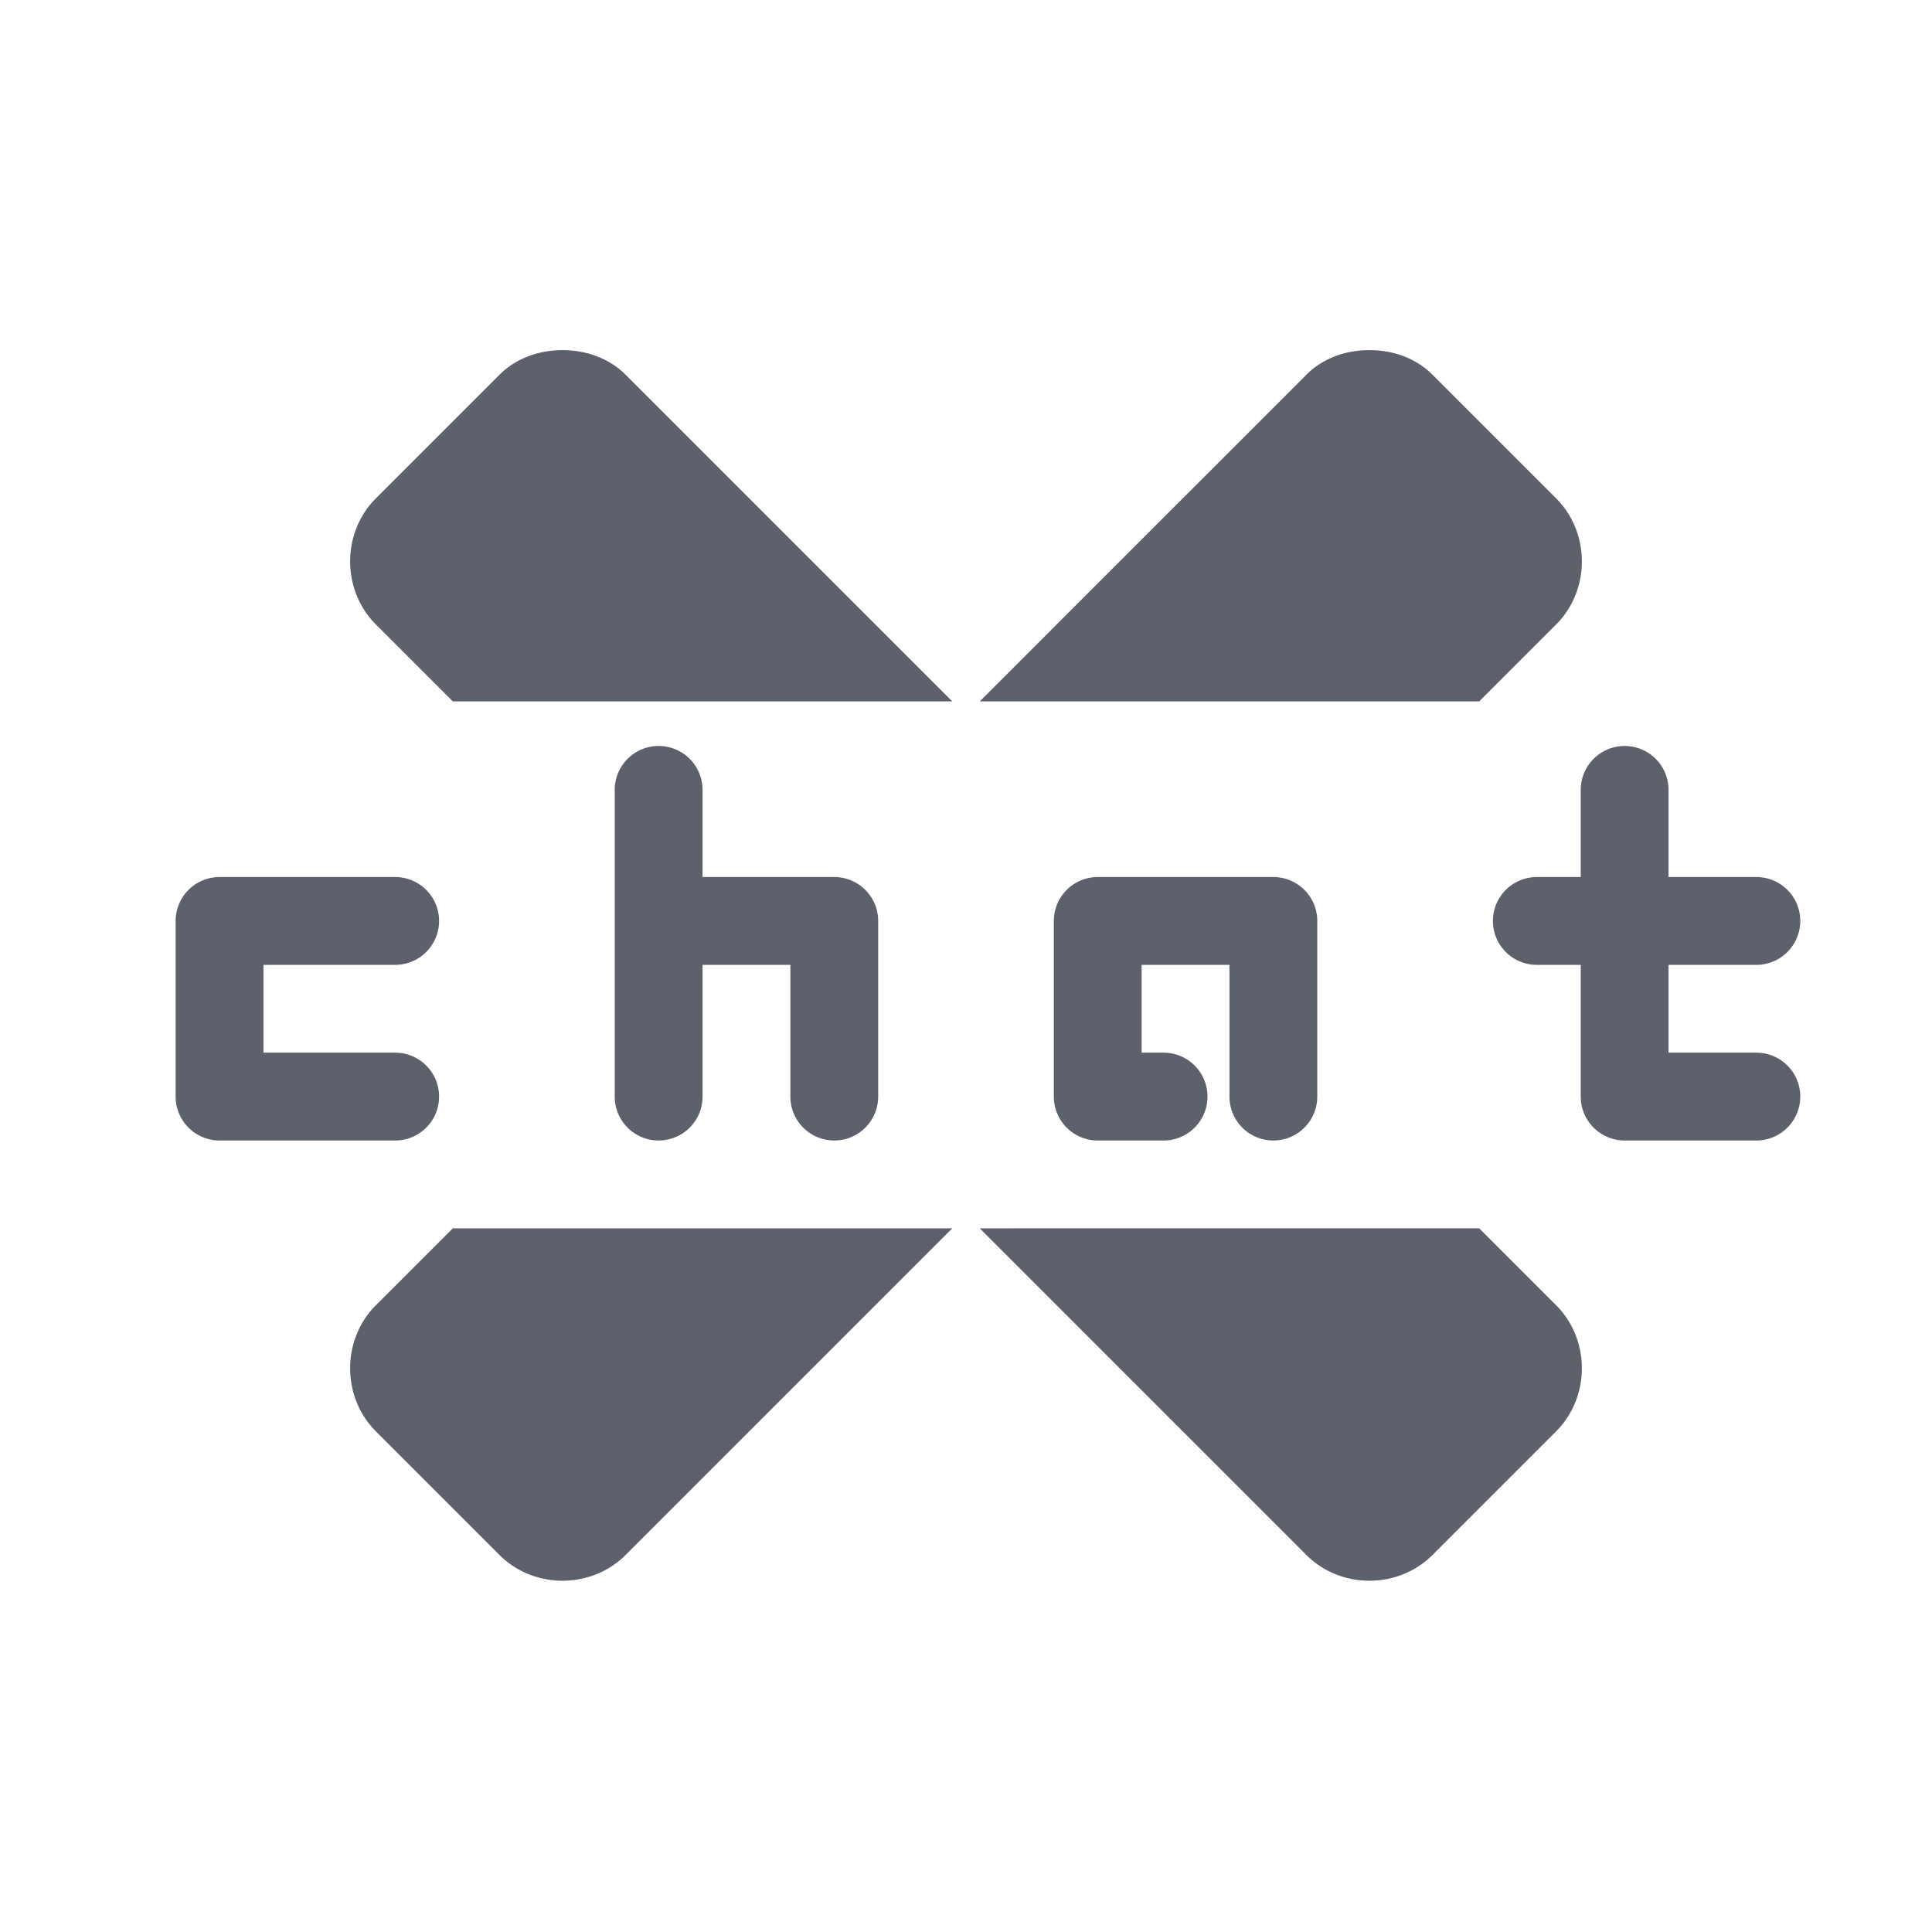 <svg height="22" width="22" xmlns="http://www.w3.org/2000/svg"><path d="m6.406 3.987c-.256 0-.523.085-.719.281l-1.406 1.406c-.392.392-.392 1.046 0 1.438l.875.875h5.688l-3.719-3.719c-.196-.196-.463-.281-.719-.281zm9.188 0c-.261 0-.523.085-.719.281l-3.719 3.719h5.688l.875-.875c.392-.392.392-1.046 0-1.438l-1.406-1.406c-.196-.196-.457-.281-.719-.281zm-8.116 4.508a.5.5 0 0 0 -.478.492v1.5 2a .5.5 0 1 0 1 0v-1.5h1v1.5a.5.5 0 1 0 1 0v-2a .5.5 0 0 0 -.5-.5h-1.5v-1a .5.5 0 0 0 -.521-.492zm11 0a .5.5 0 0 0 -.478.492v1h-.5a.5.5 0 0 0 0 1h .5v1.5a.5.5 0 0 0  .5.5h1.5a.5.5 0 1 0 0-1h-1v-1h1a .5.5 0 1 0 0-1h-1v-1a .5.5 0 0 0 -.521-.492zm-15.978 1.492a.5.5 0 0 0 -.5.5v2a .5.5 0 0 0  .5.5h2a .5.5 0 1 0 0-1h-1.5v-1h1.5a.5.5 0 1 0 0-1h-2zm10 0a .5.5 0 0 0 -.5.5v2a .5.5 0 0 0  .5.5h.75a.5.5 0 1 0 0-1h-.25v-1h1v1.5a.5.5 0 1 0 1 0v-2a .5.5 0 0 0 -.5-.5zm-7.344 4-.875.875c-.392.392-.392 1.046 0 1.438l1.406 1.406c.392.392 1.046.392 1.438 0l3.719-3.719zm6 0 3.719 3.719c.392.392 1.046.392 1.438 0l1.406-1.406c.392-.392.392-1.046 0-1.438l-.875-.875z" fill="#5c616c" fill-rule="evenodd"/></svg>